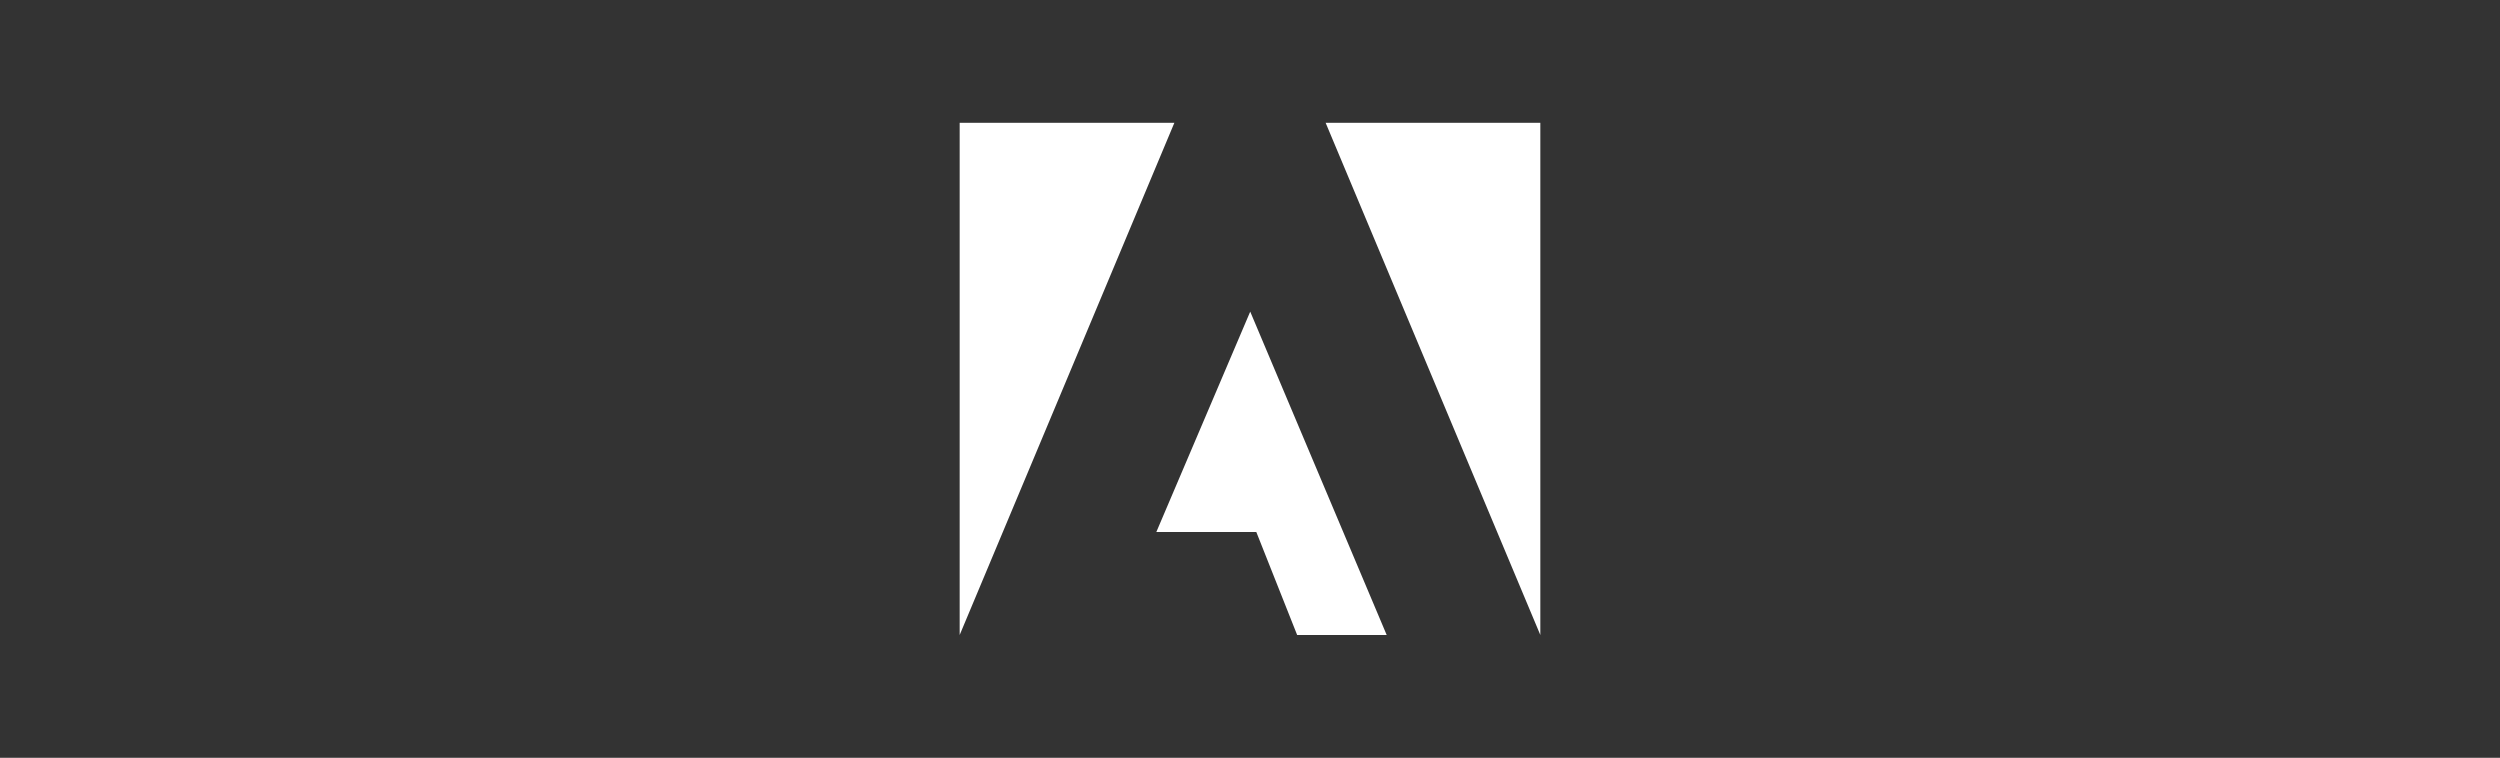 <?xml version="1.0" encoding="utf-8"?>
<!-- Generator: Adobe Illustrator 20.0.0, SVG Export Plug-In . SVG Version: 6.00 Build 0)  -->
<svg version="1.1" id="Layer_1" xmlns="http://www.w3.org/2000/svg" xmlns:xlink="http://www.w3.org/1999/xlink" x="0px" y="0px"
	 viewBox="0 0 1150.4 348.7" style="enable-background:new 0 0 1150.4 348.7;" xml:space="preserve">
<rect x="0" y="0" width="1150.4" height="348.7" fill="#333333" stroke="none"/>
<style type="text/css">
	.st0{display:none;}
	.st1{display:inline;fill:none;stroke:#868686;stroke-width:0.4;stroke-miterlimit:10;stroke-dasharray:2;}
	.st2{display:inline;fill:none;stroke:#9C9B9B;stroke-width:0.25;stroke-miterlimit:10;stroke-dasharray:2;}
	.st3{display:inline;fill:none;stroke:#868686;stroke-width:0.2;stroke-miterlimit:10;stroke-dasharray:2;}
	.st4{display:inline;}
	.st5{fill:#6F6F6E;}
	.st6{fill:none;stroke:#6F6F6E;stroke-width:0.5;stroke-miterlimit:10;}
	.st7{display:inline;fill:#D9D9D9;}
	.st8{fill:#FFFFFF;}
</style>
<g id="Construction" class="st0">
	<line class="st1" x1="315" y1="315.3" x2="462.8" y2="33.1"/>
	<line class="st1" x1="543.2" y1="315.3" x2="691" y2="33.1"/>
	<line class="st1" x1="629.5" y1="315.3" x2="777.2" y2="33.4"/>
	<line class="st1" x1="866.9" y1="315.3" x2="1014.6" y2="33.1"/>
	<line class="st1" x1="200.9" y1="317.4" x2="349.8" y2="33.1"/>
	<line class="st1" x1="142.5" y1="317.4" x2="291.4" y2="33.1"/>
	<line class="st2" x1="157" y1="163.6" x2="1011.7" y2="163.6"/>
	<line class="st2" x1="157" y1="71.7" x2="1011.7" y2="71.7"/>
	<line class="st2" x1="157" y1="276" x2="1011.7" y2="276"/>
	<line class="st2" x1="157" y1="184.2" x2="1011.7" y2="184.2"/>
	<line class="st3" x1="444.4" y1="315.3" x2="377.1" y2="33.1"/>
	<line class="st3" x1="629.5" y1="315.3" x2="562.6" y2="34.9"/>
	<line class="st3" x1="844.5" y1="315.3" x2="777.2" y2="33.1"/>
</g>
<g id="Guidelines" class="st0">
	<line class="st2" x1="117" y1="163.6" x2="994.4" y2="163.6"/>
	<line class="st2" x1="117" y1="112.6" x2="183.6" y2="112.6"/>
	<line class="st2" x1="310.1" y1="71.7" x2="310.1" y2="339.4"/>
	<line class="st2" x1="335.6" y1="71.7" x2="335.6" y2="339.4"/>
	<g class="st4">
		<path class="st5" d="M89.7,138.4l3.7,5.7h-3.2l-2.2-3.4l-2.2,3.4h-3.2l3.7-5.7l-3.5-5.4H86l2,3.2l2.1-3.2h3.1L89.7,138.4z"/>
	</g>
	<g class="st4">
		<g>
			<line class="st6" x1="102.8" y1="113.9" x2="102.8" y2="162.6"/>
			<g>
				<circle class="st5" cx="102.8" cy="113.9" r="1.3"/>
			</g>
			<g>
				<circle class="st5" cx="102.8" cy="162.5" r="1.3"/>
			</g>
		</g>
	</g>
	<g class="st4">
		<path class="st5" d="M305.6,360.8c0-3.4,1.9-5.7,4.6-5.7s4.6,2.3,4.6,5.7s-1.9,5.7-4.6,5.7S305.6,364.2,305.6,360.8z M308.4,360.8
			c0,1.7,0.5,3.2,1.8,3.2s1.8-1.5,1.8-3.2s-0.5-3.2-1.8-3.2C308.9,357.7,308.4,359.1,308.4,360.8z"/>
		<path class="st5" d="M316.8,363.1c0.9,0,1.7,0.7,1.7,1.7s-0.7,1.7-1.7,1.7c-0.9,0-1.7-0.7-1.7-1.7
			C315.1,363.8,315.9,363.1,316.8,363.1z"/>
		<path class="st5" d="M322,361.9h-2.3v-6.6h6.8v2.5H322v1.7c0.3-0.2,1-0.4,1.7-0.4c2.2,0,3.6,1.5,3.6,3.7c0,2.3-1.6,3.8-4,3.8
			c-2.5,0-4.1-1.5-4.2-3.7h2.8c0.1,0.8,0.6,1.3,1.4,1.3s1.3-0.6,1.3-1.4s-0.5-1.4-1.3-1.4C322.8,361.3,322.4,361.6,322,361.9z"/>
		<path class="st5" d="M338.4,360.7l3.7,5.7h-3.2l-2.2-3.4l-2.2,3.4h-3.2l3.7-5.7l-3.5-5.4h3.2l2,3.1l2.1-3.1h3.1L338.4,360.7z"/>
	</g>
	<g class="st4">
		<g>
			<line class="st6" x1="311.3" y1="343.6" x2="335.1" y2="343.6"/>
			<g>
				<circle class="st5" cx="311.3" cy="343.6" r="1.3"/>
			</g>
			<g>
				<circle class="st5" cx="335" cy="343.6" r="1.3"/>
			</g>
		</g>
	</g>
	<g class="st4">
		<g>
			<line class="st6" x1="128" y1="21.8" x2="128" y2="70.6"/>
			<g>
				<circle class="st5" cx="128" cy="21.9" r="1.3"/>
			</g>
			<g>
				<circle class="st5" cx="128" cy="70.5" r="1.3"/>
			</g>
		</g>
	</g>
	<g class="st4">
		<path class="st5" d="M160,4l3.7,5.7h-3.2l-2.2-3.4l-2.2,3.4H153l3.7-5.7l-3.5-5.4h3.2l2,3.2l2.1-3.2h3.1L160,4z"/>
	</g>
	<g class="st4">
		<path class="st5" d="M116.5,45.1l3.7,5.7H117l-2.2-3.4l-2.2,3.4h-3.2l3.7-5.7l-3.5-5.4h3.2l2,3.2l2.1-3.2h3.1L116.5,45.1z"/>
	</g>
	<g class="st4">
		<g>
			<line class="st6" x1="182.5" y1="16.4" x2="133.8" y2="16.4"/>
			<g>
				<circle class="st5" cx="182.4" cy="16.4" r="1.3"/>
			</g>
			<g>
				<circle class="st5" cx="133.8" cy="16.4" r="1.3"/>
			</g>
		</g>
	</g>
	<rect x="106.8" y="112.7" class="st7" width="8.1" height="51"/>
	<rect x="183.6" y="20.7" class="st7" width="8.1" height="51"/>
	<rect x="986.3" y="20.7" class="st7" width="8.1" height="51"/>
	<rect x="183.6" y="276.1" class="st7" width="8.1" height="51"/>
	<rect x="986.3" y="276.1" class="st7" width="8.1" height="51"/>
	<rect x="132.6" y="71.7" class="st7" width="51" height="8.1"/>
	<rect x="132.6" y="267.9" class="st7" width="51" height="8.1"/>
	<rect x="994.4" y="71.7" class="st7" width="51" height="8.1"/>
	<rect x="994.4" y="267.9" class="st7" width="51" height="8.1"/>
	<rect x="183.6" y="71.7" class="st2" width="810.8" height="204.3"/>
	<rect x="132.6" y="20.7" class="st2" width="912.8" height="306.4"/>
</g>
<g>
	<polygon class="st8" points="610,56.5 708.8,56.5 708.8,292.2 	"/>
	<polygon class="st8" points="540.4,56.5 441.6,56.5 441.6,292.2 	"/>
	<polygon class="st8" points="575.3,143.4 638.1,292.2 596.9,292.2 578.1,244.8 532.1,244.8 	"/>
</g>
</svg>
